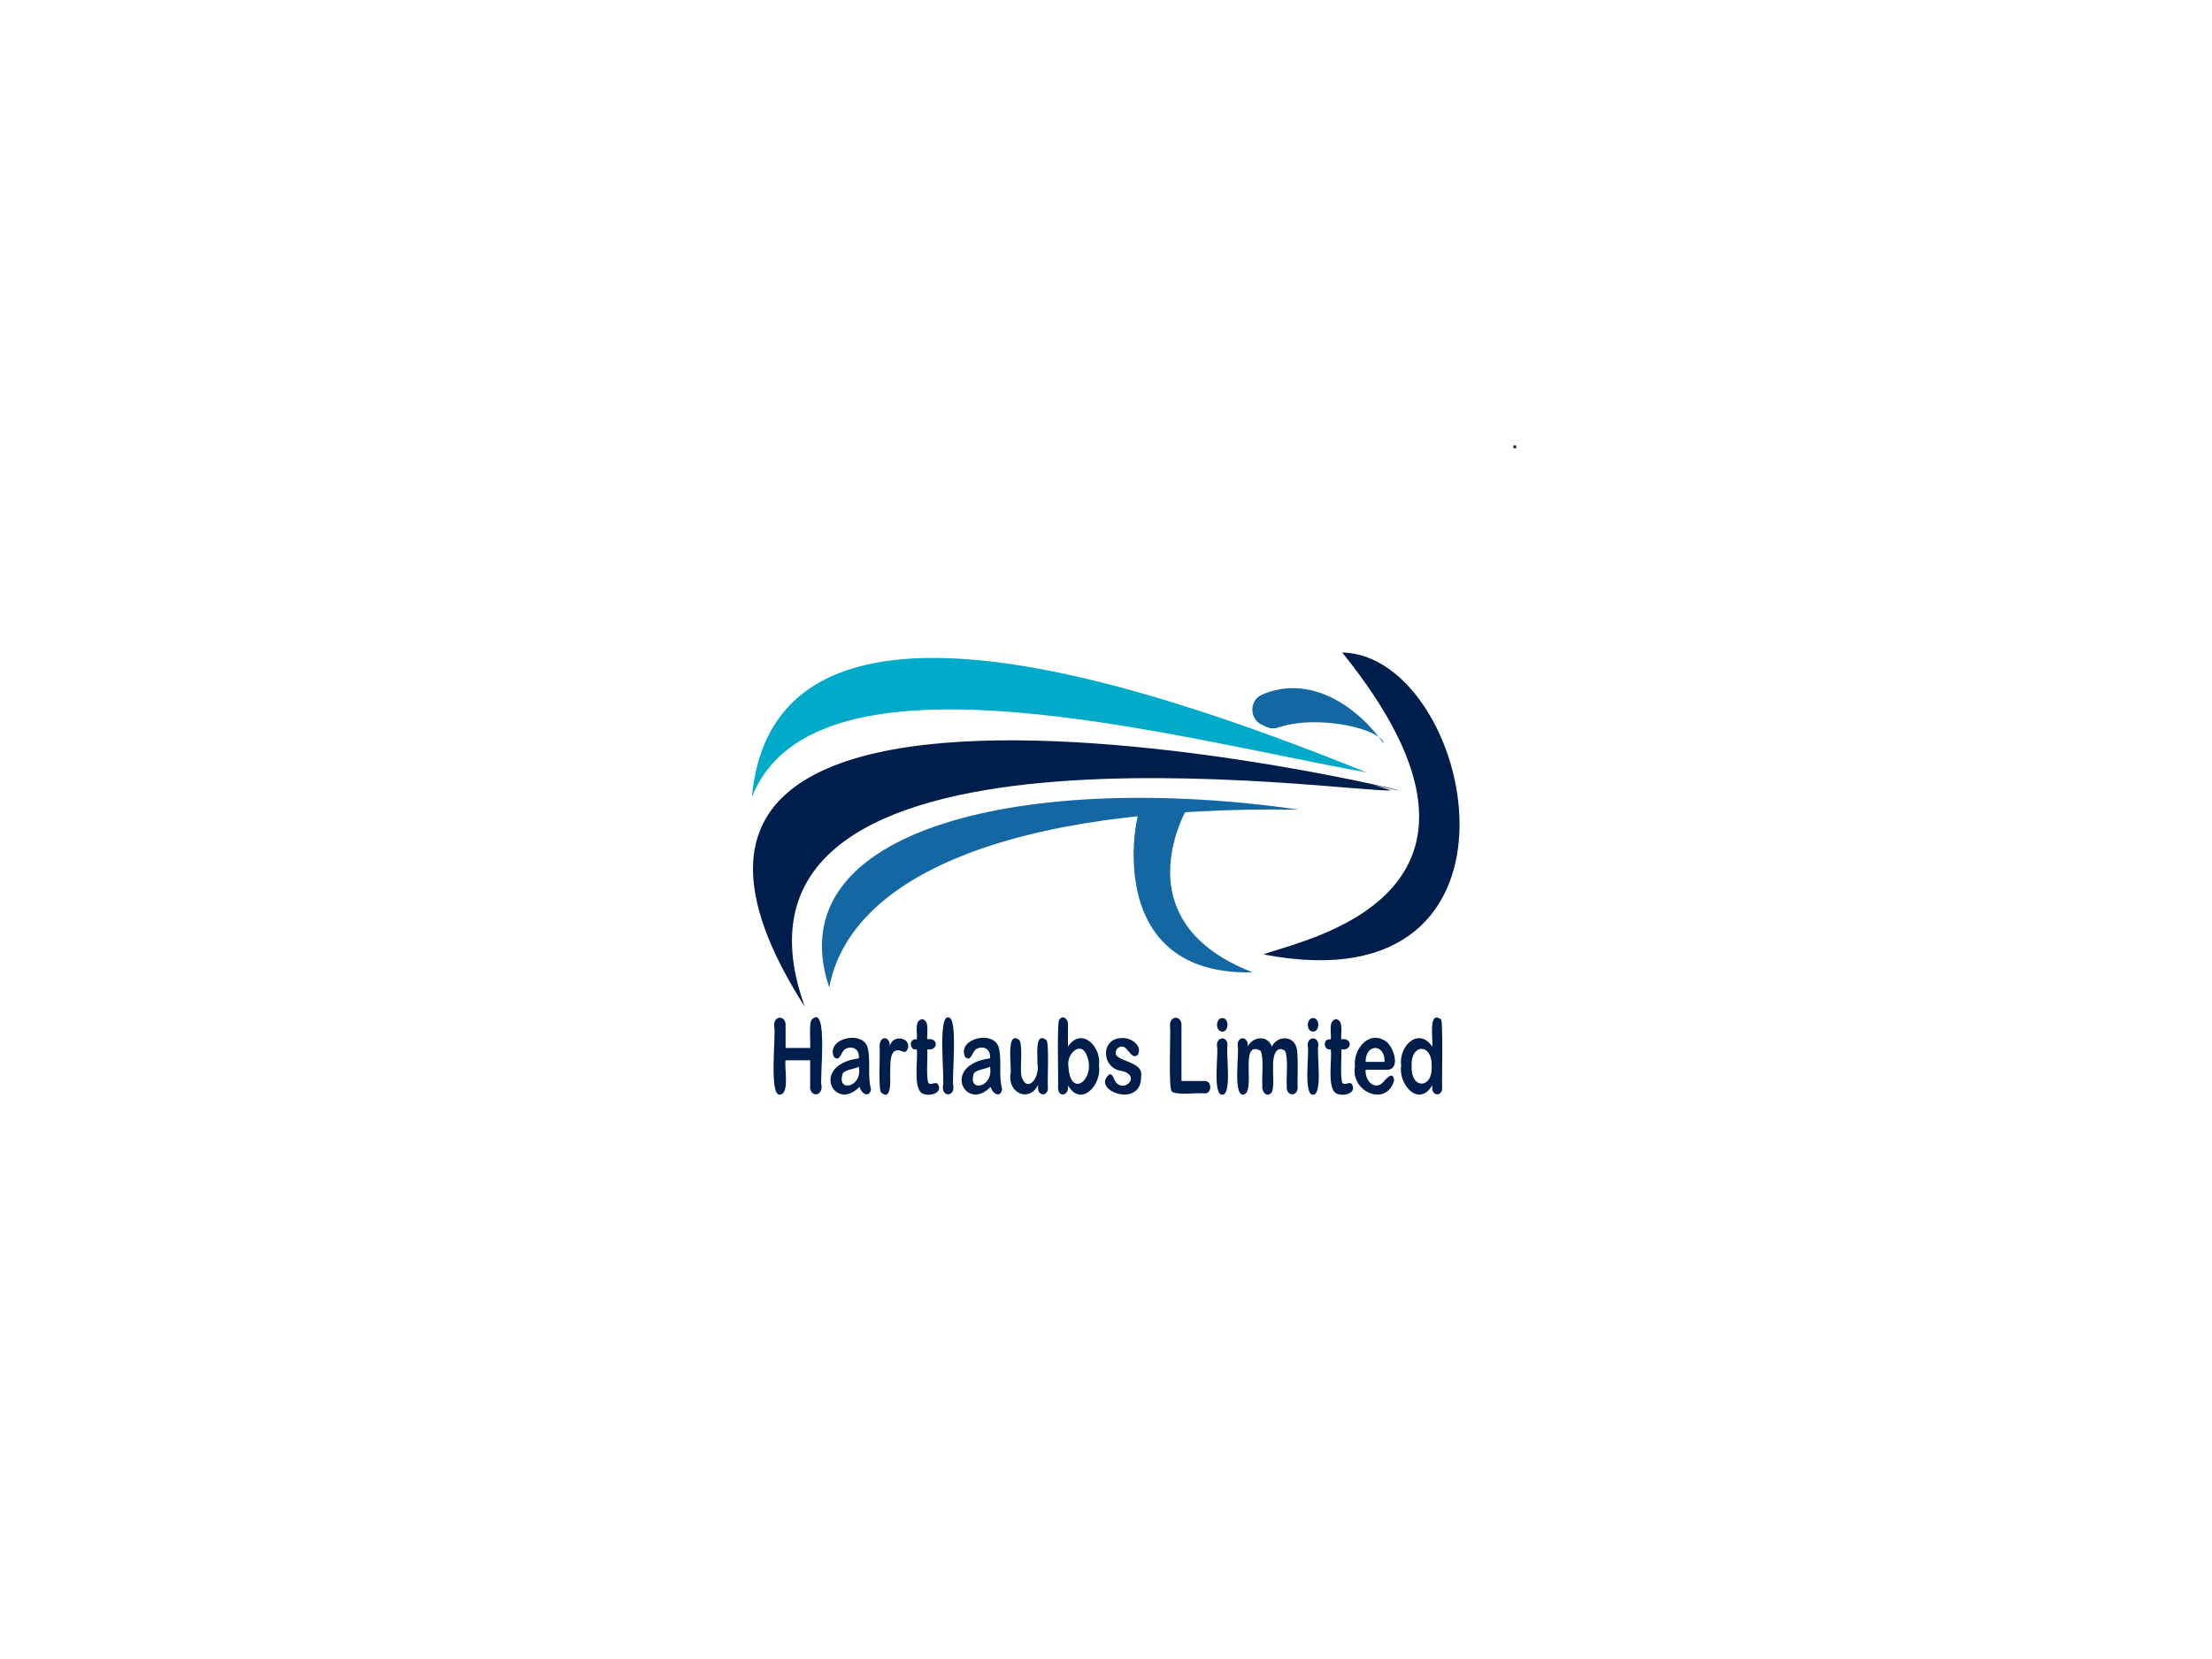 ﻿<?xml version="1.0" encoding="utf-8" standalone="no"?>
<!-- Created with Inkscape (http://www.inkscape.org/) -->
<svg:svg version="1.2" width="1066.667" height="800" viewBox="0 0 1066.667 800" xmlns:inkscape="http://www.inkscape.org/namespaces/inkscape" xmlns:sodipodi="http://sodipodi.sourceforge.net/DTD/sodipodi-0.dtd" xmlns:svg="http://www.w3.org/2000/svg" baseProfile="tiny-ps">
  <svg:title>Hartlaubs Ltd</svg:title>
  <svg:defs id="defs6">
    <svg:clipPath clipPathUnits="userSpaceOnUse" id="clipPath16">
      <svg:path d="M 0,600 H 800 V 0 H 0 Z" id="path14" />
    </svg:clipPath>
  </svg:defs>
  <svg:g id="g8" transform="matrix(1.333,0,0,-1.333,0,800)">
    <svg:g id="g10">
      <svg:g id="g12">
        <svg:g id="g18" transform="translate(494.373,320.723)">
          <svg:path d="M 0,0 C -69.215,12.47 -199.792,48.881 -222.373,-8.978 -214.519,76.813 -85.415,34.416 0,0" id="path20" stroke="none" fill-rule="nonzero" fill-opacity="1" fill="#00aac8" />
        </svg:g>
        <svg:g id="g22" transform="translate(503.209,314.238)">
          <svg:path d="M 0,0 C -12.763,-1.496 -252.808,34.915 -212.064,-78.309 -318.587,88.285 66.762,-15.462 -6.381,1.995 Z" id="path24" stroke="none" fill-rule="nonzero" fill-opacity="1" fill="#001e4b" />
        </svg:g>
        <svg:g id="g26" transform="translate(469.829,307.255)">
          <svg:path d="M 0,0 C -106.523,1.497 -162.485,-24.939 -169.848,-64.342 -189.484,-5.985 -96.706,13.966 0,0" id="path28" stroke="none" fill-rule="nonzero" fill-opacity="1" fill="#1368a3" />
        </svg:g>
        <svg:g id="g30" transform="translate(457.065,254.884)">
          <svg:path d="M 0,0 C 12.272,4.987 100.142,20.449 28.472,109.233 76.088,108.235 103.578,-19.951 0,0" id="path32" stroke="none" fill-rule="nonzero" fill-opacity="1" fill="#001e4b" />
        </svg:g>
        <svg:g id="g34" transform="translate(412.886,305.759)">
          <svg:path d="M 0,0 C 2.126,17.283 -21.762,-58.848 40.253,-57.36 -13.745,-36.412 23.562,12.469 16.199,1.496 Z" id="path36" stroke="none" fill-rule="nonzero" fill-opacity="1" fill="#1368a3" />
        </svg:g>
        <svg:g id="g38" transform="translate(458.123,337.194)">
          <svg:path d="M 0,0 C 1.384,-0.641 2.945,-0.692 4.384,-0.202 18.73,4.68 41.798,-0.843 42.449,-6.046 32.85,7.534 15.814,19.116 -1.538,11.693 -6.238,9.682 -6.277,2.91 -1.625,0.753 Z" id="path40" stroke="none" fill-rule="nonzero" fill-opacity="1" fill="#1368a3" />
        </svg:g>
        <svg:g id="g42" transform="translate(284.187,228.786)">
          <svg:path d="M 0,0 V -7.745 H 8.893 C 9.08,-6.034 8.394,1.147 9.455,2.49 c 6.229,6.328 2.695,-22.443 3.56,-23.791 0.432,-4.275 -4.583,-4.296 -4.122,0 v 9.092 H 0 C -0.556,-14.529 1.626,-24.399 -2.08,-24.64 -6.155,-25.16 -3.333,-2.089 -4.121,0 -4.592,4.269 0.443,4.273 0,0" id="path44" stroke="none" fill-rule="nonzero" fill-opacity="1" fill="#001e4b" />
        </svg:g>
        <svg:g id="g46" transform="translate(310.685,214.273)">
          <svg:path d="M 0,0 C -1.525,-0.891 -4.605,-0.991 -5.786,-2.353 -8.3,-9.584 1.517,-7.535 0,0 M 0.25,-7.285 C -8.777,-16.684 -17.89,0.543 0,3.023 0.378,6.423 -2.404,7.81 -4.988,6.344 -6.446,5.474 -6.811,1.436 -8.997,3.531 -11.972,10.185 1.147,13.29 3.128,7.118 4.406,2.669 3.059,-3.528 4.398,-8.078 3.926,-11.412 0.946,-9.969 0.25,-7.285" id="path48" stroke="none" fill-rule="nonzero" fill-opacity="1" fill="#001e4b" />
        </svg:g>
        <svg:g id="g50" transform="translate(322.006,211.413)">
          <svg:path d="M 0,0 C 0.077,-2.07 0.525,-9.744 -3.261,-6.492 -4.33,-5.423 -3.572,8.24 -3.788,9.812 c -0.313,4.693 4.036,4.152 3.663,0.257 0.819,5 8.599,3.209 6.265,-1.281 C 5.417,7.999 5.161,8.079 4.1,8.53 -0.671,10.247 0.22,3.177 0,0" id="path52" stroke="none" fill-rule="nonzero" fill-opacity="1" fill="#001e4b" />
        </svg:g>
        <svg:g id="g54" transform="translate(331.245,224.176)">
          <svg:path d="M 0,0 H 0.417 C 0.739,2.202 -0.662,6.768 2.303,7.285 5.229,6.838 3.915,2.132 4.204,0 c 4.077,0.778 4.115,-4.288 0,-3.634 0.197,-2.088 -0.461,-10.347 0.395,-12.107 0.849,-1.16 2.677,0.72 3.496,-0.572 2.006,-3.548 -4.169,-4.697 -6.194,-2.923 C -0.851,-16.383 0.884,-7.399 0.417,-3.634 -2.152,-4.222 -2.62,0.069 0,0" id="path56" stroke="none" fill-rule="nonzero" fill-opacity="1" fill="#001e4b" />
        </svg:g>
        <svg:g id="g58" transform="translate(341.095,207.208)">
          <svg:path d="M 0,0 C 0.779,2.043 -1.959,25.278 1.872,24.899 5.761,25.41 3.01,1.95 3.789,0 4.18,-3.931 -0.396,-3.908 0,0" id="path60" stroke="none" fill-rule="nonzero" fill-opacity="1" fill="#001e4b" />
        </svg:g>
        <svg:g id="g62" transform="translate(358.118,214.273)">
          <svg:path d="M 0,0 C -1.525,-0.891 -4.605,-0.991 -5.786,-2.353 -8.3,-9.584 1.517,-7.535 0,0 M 0.25,-7.285 C -8.777,-16.684 -17.89,0.543 0,3.023 0.378,6.423 -2.404,7.81 -4.988,6.344 -6.446,5.474 -6.811,1.436 -8.997,3.531 -11.972,10.185 1.147,13.29 3.128,7.118 4.406,2.669 3.059,-3.528 4.398,-8.078 3.926,-11.412 0.946,-9.969 0.25,-7.285" id="path64" stroke="none" fill-rule="nonzero" fill-opacity="1" fill="#001e4b" />
        </svg:g>
        <svg:g id="g66" transform="translate(375.515,206.987)">
          <svg:path d="m 0,0 v 0.646 c -3.203,-6.381 -11.041,-2.96 -9.947,4.001 0.537,1.906 -1.937,16.344 3.26,12.228 1.293,-2.872 -0.007,-10.243 0.75,-13.252 2.076,-6.174 6.8,-0.127 5.714,4.878 0.198,2.046 -1.207,11.866 3.261,8.383 C 4.087,15.918 3.339,1.539 3.552,0.036 3.932,-3.65 -0.325,-3.625 0,0" id="path68" stroke="none" fill-rule="nonzero" fill-opacity="1" fill="#001e4b" />
        </svg:g>
        <svg:g id="g70" transform="translate(386.517,214.273)">
          <svg:path d="M 0,0 C 0.695,-11.814 9.86,-4.545 6.811,3.577 4.839,9.884 -0.876,4.807 0,0 M -0.181,14.957 V 7.267 C 4.711,14.604 12.073,7.263 11.042,0.312 12.161,-6.511 4.507,-14.925 -0.181,-6.75 c 0.606,-3.832 -3.756,-4.773 -3.579,-0.499 0.184,1.159 -0.479,24.059 0.465,24.299 1.406,1.966 3.407,-0.051 3.114,-2.093" id="path72" stroke="none" fill-rule="nonzero" fill-opacity="1" fill="#001e4b" />
        </svg:g>
        <svg:g id="g74" transform="translate(412.793,210.731)">
          <svg:path d="m 0,0 c 0.298,-11.892 -18.592,-5.053 -11.418,0.831 0.925,-0.011 1.147,-0.675 1.526,-1.477 2.52,-6.561 10.7,0.661 2.955,2.639 -7.475,0.847 -7.884,11.876 0.001,11.896 3.19,0.274 7.583,-2.702 5.764,-6.05 C -4.055,5.326 -4.9,13.175 -8.643,10.098 -12.032,4.919 1.143,6.475 0,0" id="path76" stroke="none" fill-rule="nonzero" fill-opacity="1" fill="#001e4b" />
        </svg:g>
        <svg:g id="g78" transform="translate(427.401,228.786)">
          <svg:path d="m 0,0 v -19.679 h 8.352 c 2.734,0.142 2.774,-4.675 0,-4.5 C 6.88,-23.82 -2.693,-25.002 -3.531,-23.386 -4.751,-22.673 -3.867,-1.52 -4.121,0 -4.571,4.258 0.441,4.274 0,0" id="path80" stroke="none" fill-rule="nonzero" fill-opacity="1" fill="#001e4b" />
        </svg:g>
        <svg:g id="g82" transform="translate(444.05,221.76)">
          <svg:path d="M 0,0 C -0.646,-2.082 1.748,-17.778 -1.914,-17.613 -5.49,-17.793 -3.161,-2.152 -3.789,-0.148 -4.217,3.621 0.289,3.747 0,0 m -1.873,5.201 c -2.576,-0.008 -2.525,4.859 0,4.924 2.507,-0.005 2.507,-4.902 0,-4.924" id="path84" stroke="none" fill-rule="nonzero" fill-opacity="1" fill="#001e4b" />
        </svg:g>
        <svg:g id="g86" transform="translate(460.559,214.014)">
          <svg:path d="m 0,0 c -0.191,-1.622 0.478,-7.803 -0.541,-9.074 -1.616,-2.022 -3.645,0.132 -3.357,2.379 -0.258,3.008 0.627,10.104 -0.624,12.698 -8.082,4.379 -1.348,-15.399 -6.339,-15.87 -3.718,-0.189 -1.312,15.489 -1.958,17.576 -0.259,4.01 4.103,3.58 3.607,-0.184 1.894,3.777 7.223,4.23 8.755,0 C 1.382,11.41 6.986,11.671 8.38,7.433 9.26,5.212 8.726,-4.003 8.865,-6.695 9.289,-10.768 4.528,-10.76 4.939,-6.694 4.675,-3.836 5.605,3.561 4.273,6.012 0.855,8.36 -0.256,3.454 0,0" id="path88" stroke="none" fill-rule="nonzero" fill-opacity="1" fill="#001e4b" />
        </svg:g>
        <svg:g id="g90" transform="translate(476.888,221.76)">
          <svg:path d="M 0,0 C -0.646,-2.082 1.747,-17.777 -1.913,-17.613 -5.489,-17.794 -3.16,-2.152 -3.788,-0.148 -4.217,3.622 0.29,3.746 0,0 m -1.872,5.201 c -2.577,-0.009 -2.525,4.859 0,4.924 2.506,-0.005 2.506,-4.902 0,-4.924" id="path92" stroke="none" fill-rule="nonzero" fill-opacity="1" fill="#001e4b" />
        </svg:g>
        <svg:g id="g94" transform="translate(481.009,224.176)">
          <svg:path d="M 0,0 H 0.416 C 0.738,2.202 -0.661,6.767 2.303,7.285 5.229,6.838 3.916,2.132 4.204,0 c 4.077,0.778 4.115,-4.288 0,-3.634 0.197,-2.088 -0.461,-10.348 0.396,-12.107 0.847,-1.16 2.676,0.72 3.496,-0.572 C 10.1,-19.862 3.927,-21.01 1.9,-19.236 -0.85,-16.382 0.883,-7.399 0.416,-3.634 -2.152,-4.222 -2.62,0.068 0,0" id="path96" stroke="none" fill-rule="nonzero" fill-opacity="1" fill="#001e4b" />
        </svg:g>
        <svg:g id="g98" transform="translate(494.022,216.005)">
          <svg:path d="M 0,0 H 6.867 C 7.019,6.755 -0.054,6.691 0,0 M 7.408,-2.858 H 0 c -0.324,-3.461 2.776,-7.537 6.049,-4.786 1.087,1.148 3.767,4.732 4.259,1.079 -2.435,-9.857 -15.862,-4.529 -14.177,4.98 -0.708,6.248 5.164,13.288 11.23,8.99 2.868,-1.978 5.577,-10.486 0.047,-10.263" id="path100" stroke="none" fill-rule="nonzero" fill-opacity="1" fill="#001e4b" />
        </svg:g>
        <svg:g id="g102" transform="translate(510.671,214.42)">
          <svg:path d="M 0,0 C -0.424,-8.313 7.679,-8.372 7.241,0 7.566,8.37 -0.402,8.408 0,0 m 7.449,-7.396 v 0.499 C 2.601,-15 -4.842,-6.677 -3.801,0.166 -4.78,7.52 2.655,14.309 7.449,7.119 c 0.394,1.985 -1.591,13.405 3.115,9.84 0.912,0.27 0.299,-23.569 0.465,-24.355 0.373,-3.703 -3.931,-3.66 -3.58,0" id="path104" stroke="none" fill-rule="nonzero" fill-opacity="1" fill="#001e4b" />
        </svg:g>
        <svg:g id="g106" transform="translate(547.5,438.5)">
          <svg:path d="M 0,0 H 1" id="path108" stroke-opacity="1" stroke-dasharray="none" stroke-miterlimit="10" stroke-linejoin="miter" stroke-linecap="butt" stroke-width="1" stroke="#1d1d1b" fill="none" />
        </svg:g>
      </svg:g>
    </svg:g>
  </svg:g>
</svg:svg>